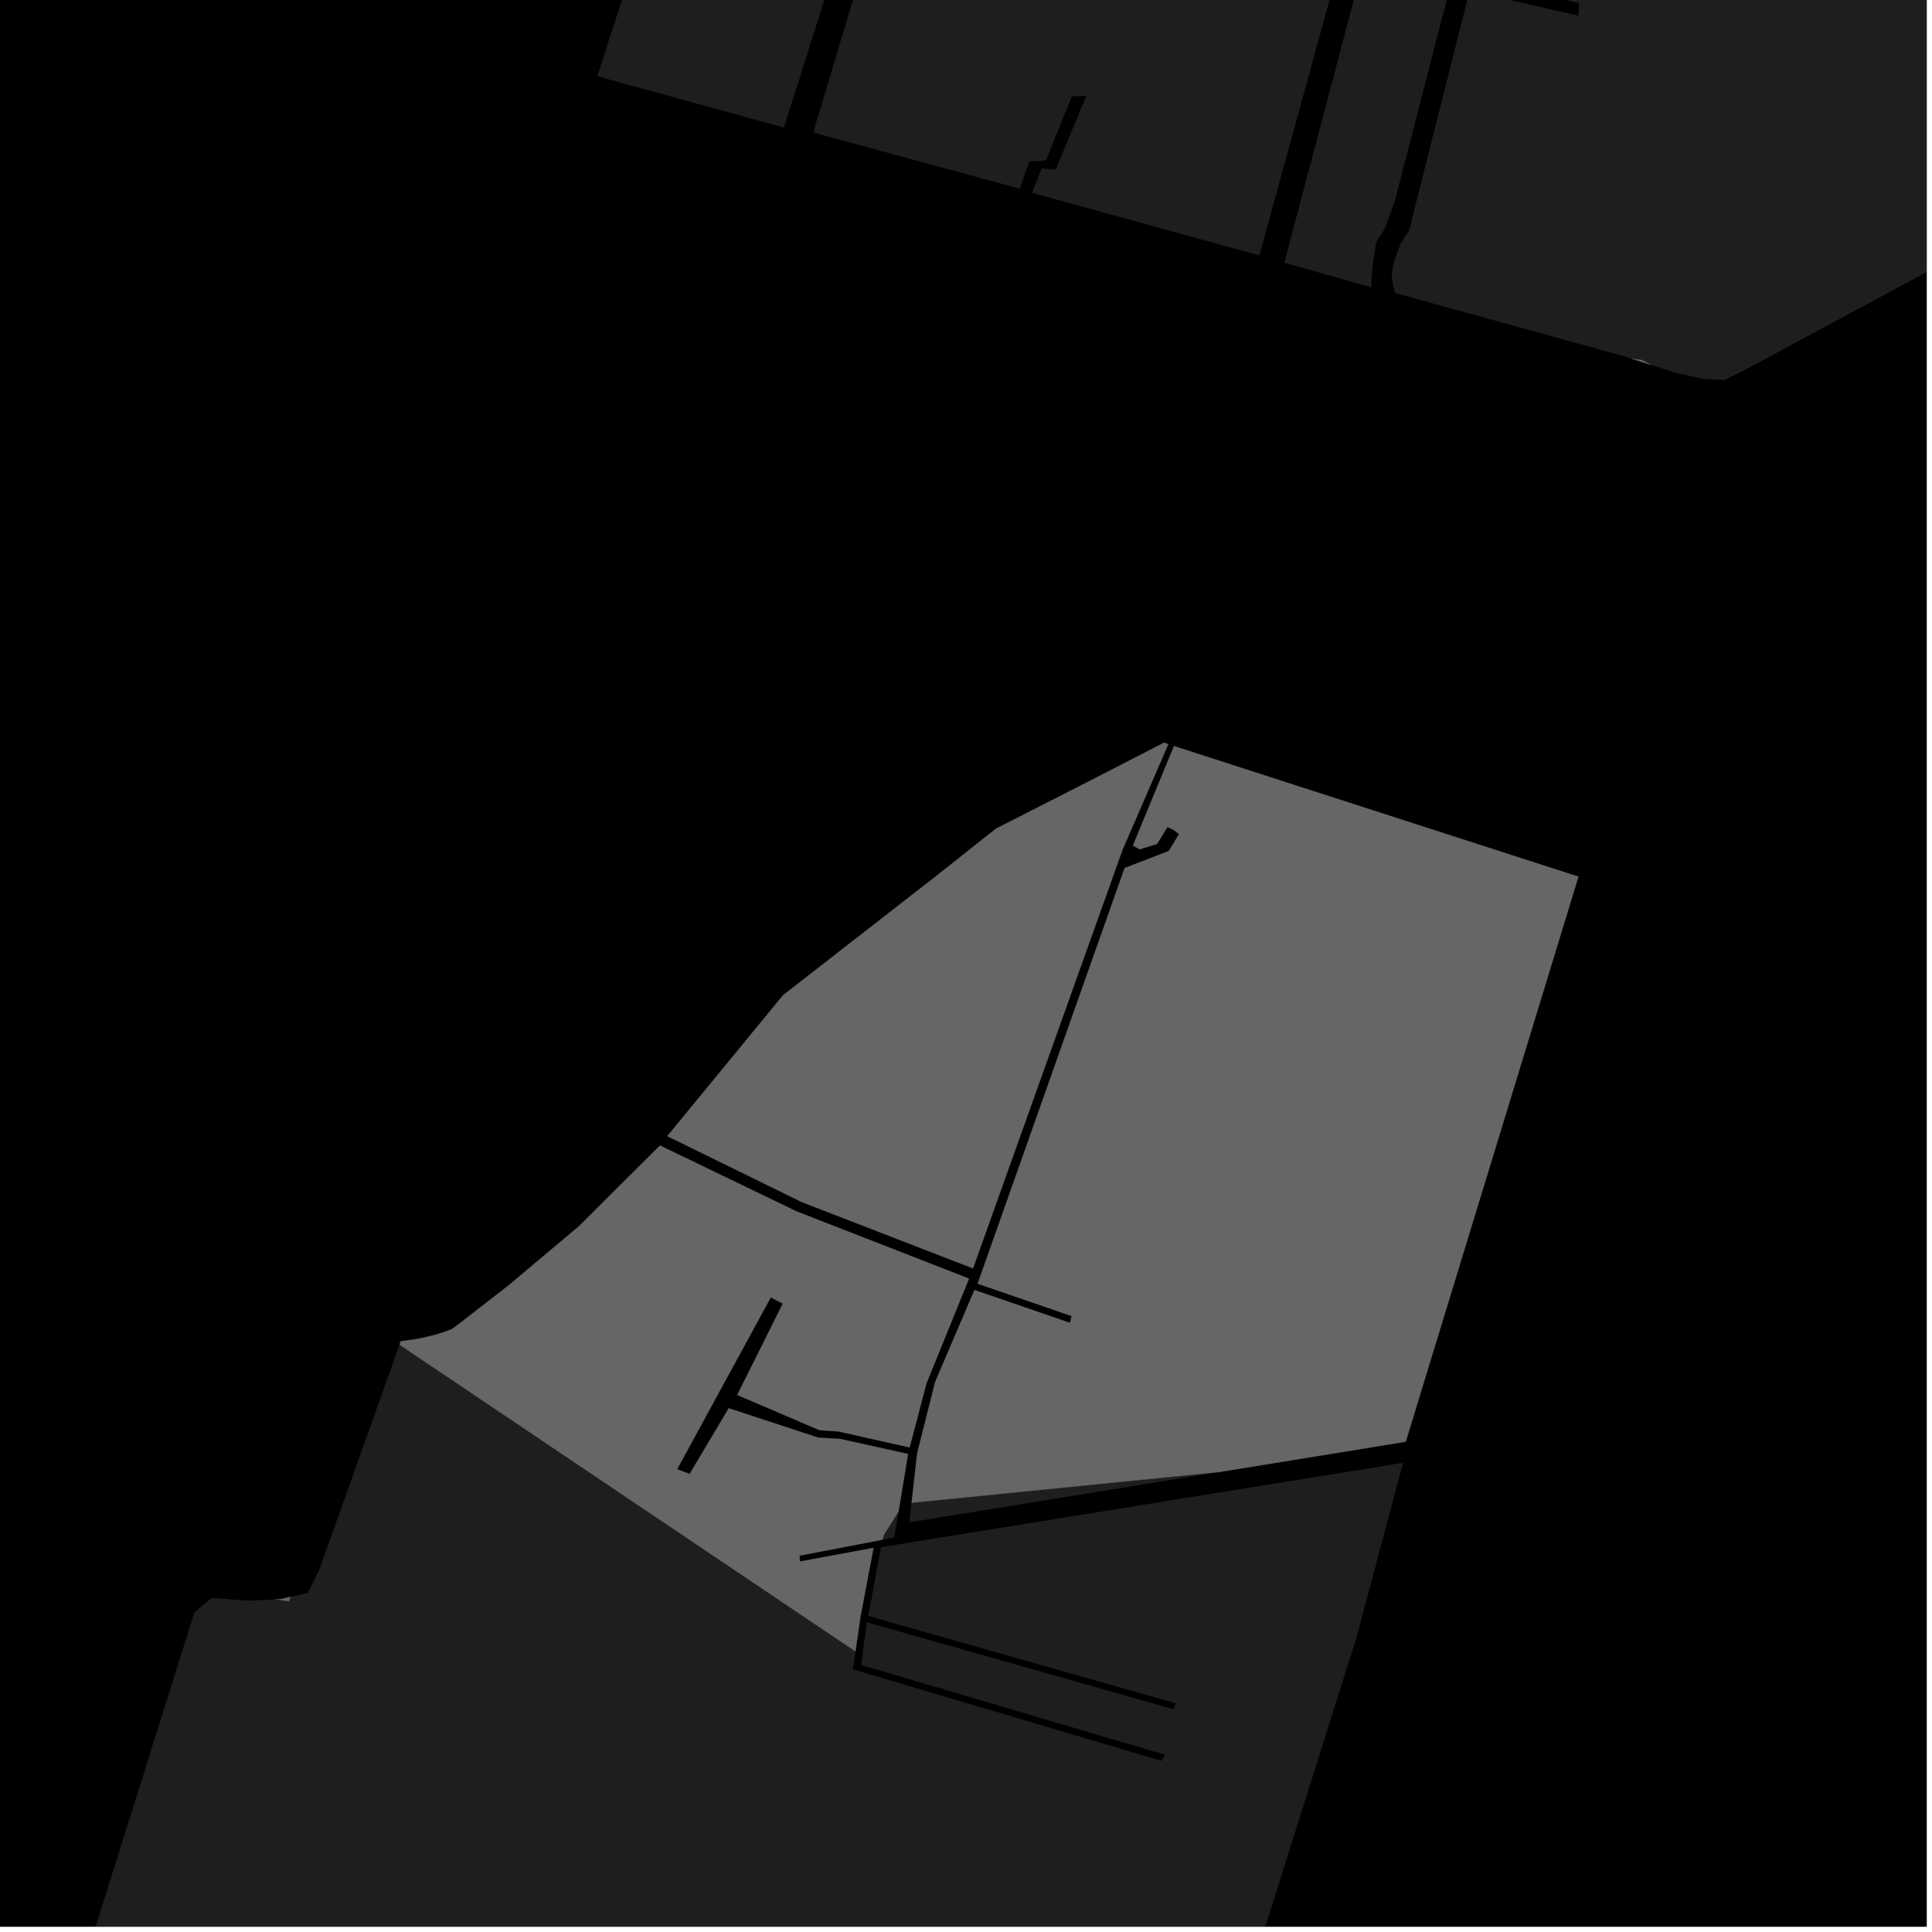<?xml version="1.0" encoding="UTF-8"?>
<svg xmlns="http://www.w3.org/2000/svg" xmlns:xlink="http://www.w3.org/1999/xlink" width="361pt" height="361pt" viewBox="0 0 361 361" version="1.1">
<defs>
<clipPath id="clip1">
  <path d="M 286 0 L 360 0 L 360 71 L 286 71 Z M 286 0 "/>
</clipPath>
<clipPath id="clip2">
  <path d="M 0 251 L 263 251 L 263 360 L 0 360 Z M 0 251 "/>
</clipPath>
</defs>
<g id="surface378">
<path style="fill-rule:nonzero;fill:rgb(0%,0%,0%);fill-opacity:1;stroke-width:0.03;stroke-linecap:square;stroke-linejoin:miter;stroke:rgb(0%,0%,0%);stroke-opacity:1;stroke-miterlimit:10;" d="M 0 178 L 360 178 L 360 -182 L 0 -182 Z M 0 178 " transform="matrix(1,0,0,1,0,182)"/>
<path style=" stroke:none;fill-rule:nonzero;fill:rgb(39.999%,39.999%,39.999%);fill-opacity:0.3;" d="M 308.57 68.207 L 304.871 67.02 L 306.836 67.277 Z M 308.57 68.207 "/>
<path style=" stroke:none;fill-rule:nonzero;fill:rgb(39.999%,39.999%,39.999%);fill-opacity:0.3;" d="M 124.691 212.289 L 146.312 185.969 L 162.941 173.02 L 174.789 163.805 L 186.105 154.836 L 203.746 145.852 L 217.543 138.758 L 218.289 139.07 L 209.727 158.824 L 181.805 236.996 L 149.812 224.605 Z M 124.691 212.289 "/>
<path style=" stroke:none;fill-rule:nonzero;fill:rgb(39.999%,39.999%,39.999%);fill-opacity:0.3;" d="M 294.934 163.809 L 262.664 269.391 L 227.855 275.047 L 170.336 280.797 L 171.371 271.59 L 174.734 258.223 L 182.082 241.051 L 199.93 247.184 L 200.242 245.902 L 182.68 239.863 L 210.141 162.199 L 218.395 159.016 L 220.324 155.84 L 219.344 155.102 L 218.133 154.52 L 216.199 157.695 L 212.961 158.688 L 211.695 157.992 L 219.371 139.41 Z M 294.934 163.809 "/>
<path style=" stroke:none;fill-rule:nonzero;fill:rgb(39.999%,39.999%,39.999%);fill-opacity:0.3;" d="M 51.43 298.863 L 52.367 298.82 L 54.27 298.379 L 53.977 299.199 Z M 51.43 298.863 "/>
<path style=" stroke:none;fill-rule:nonzero;fill:rgb(39.999%,39.999%,39.999%);fill-opacity:0.3;" d="M 74.648 251.258 L 74.883 250.609 L 77.258 250.301 L 79.07 249.961 L 80.863 249.531 L 82.625 249.012 L 84.359 248.402 L 85.918 247.25 L 94.965 240.23 L 108.129 229.172 L 123.316 214.043 L 148.82 226.344 L 181.059 238.914 L 173.117 258.465 L 169.961 270.453 L 156.711 267.477 L 153.141 267.234 L 137.758 260.648 L 146.273 243.574 L 145.145 243 L 144.02 242.422 L 126.52 274.527 L 127.691 274.973 L 128.867 275.414 L 136.168 263.141 L 152.879 268.625 L 156.961 268.867 L 169.668 271.68 L 167.883 282.484 L 165.105 286.852 L 164.922 287.695 L 149.395 290.672 L 149.473 291.773 L 163.223 289.227 L 160.785 302.059 L 159.844 308.57 Z M 74.648 251.258 "/>
<g clip-path="url(#clip1)" clip-rule="nonzero">
<path style=" stroke:none;fill-rule:nonzero;fill:rgb(39.999%,39.999%,39.999%);fill-opacity:0.3;" d="M 400.969 -118.52 L 398.621 -118.945 L 396.273 -119.367 L 389.527 -98.965 L 381.137 -101.457 L 380.676 -100.062 L 380.219 -98.668 L 388.605 -96.18 L 376.863 -60.664 L 424.438 -46.824 L 422.188 -30.195 L 418.211 -14.797 L 415.75 -7.152 L 412.875 0.664 L 407.875 13.859 L 404.078 22.555 L 399.188 28.746 L 392.906 33.137 L 380.852 39.613 L 325.938 69.176 L 322.223 70.992 L 318.215 70.809 L 312.863 69.586 L 308.57 68.207 L 306.836 67.277 L 304.871 67.02 L 303.449 66.562 L 314.227 37.359 L 286.719 30.703 L 295.512 5.809 L 302.176 -14.477 L 314.402 -55.023 L 331.133 -106.426 L 338.938 -103.504 L 350.191 -100.445 L 356.336 -100.266 L 358.504 -102.312 L 367.738 -137.574 L 395.902 -129.625 L 414.43 -129.832 L 448.941 -122.215 L 427.336 -50.27 L 382.449 -63.191 Z M 400.969 -118.52 "/>
</g>
<path style=" stroke:none;fill-rule:nonzero;fill:rgb(39.999%,39.999%,39.999%);fill-opacity:0.3;" d="M 331.133 -106.426 L 314.402 -55.023 L 302.172 -14.477 L 295.508 5.809 L 286.719 30.703 L 314.227 37.359 L 303.449 66.562 L 260.645 54.738 L 260.234 53.02 L 260.051 51.684 L 260.309 49.422 L 261.707 45.496 L 263.352 43 L 263.988 40.262 L 274.609 -1.695 L 294.922 2.93 L 294.996 1.719 L 295.066 0.617 L 275.422 -4.633 L 279.633 -19.539 L 300.559 -13.605 L 300.789 -14.398 L 300.98 -15.055 L 280.113 -21.246 L 284 -35.004 L 305.863 -29.527 L 306.418 -31.934 L 284.668 -37.383 L 288.5 -50.973 L 307.137 -47.016 L 307.613 -49.234 L 289.199 -53.441 L 293.383 -68.293 L 309.332 -63.672 L 309.758 -64.875 L 310.18 -66.074 L 293.977 -70.41 L 298.254 -85.598 L 320.516 -80.266 L 320.859 -81.348 L 321.203 -82.426 L 298.754 -88.047 L 305.578 -114.922 Z M 331.133 -106.426 "/>
<path style=" stroke:none;fill-rule:nonzero;fill:rgb(39.999%,39.999%,39.999%);fill-opacity:0.3;" d="M 210.461 -70.195 L 227.293 -65.973 L 223.547 -53.203 L 224.887 -52.801 L 226.285 -52.383 L 230.172 -65.836 L 263.879 -56.27 L 235.316 47.73 L 192.828 36.016 L 194.645 31.488 L 197.25 31.684 L 202.988 17.914 L 201.594 17.961 L 200.281 18.004 L 195.449 29.98 L 192.34 30.164 L 190.523 35.254 L 151.957 24.758 L 169.277 -33.051 L 195.48 -24.477 L 195.762 -25.973 L 196.035 -27.434 L 169.832 -36.184 L 172.246 -44.23 L 197.664 -37.012 L 215.426 -31.969 L 215.785 -33.32 L 216.168 -34.754 L 201.406 -39.305 Z M 210.461 -70.195 "/>
<path style=" stroke:none;fill-rule:nonzero;fill:rgb(39.999%,39.999%,39.999%);fill-opacity:0.3;" d="M 283.148 -49.793 L 260.676 37.41 L 258.734 42.73 L 257.141 45.305 L 256.5 49.473 L 256.242 52.449 L 256.246 53.699 L 239.988 49.082 L 267.305 -54.301 Z M 283.148 -49.793 "/>
<path style=" stroke:none;fill-rule:nonzero;fill:rgb(39.999%,39.999%,39.999%);fill-opacity:0.3;" d="M 164.523 -33.105 L 146.469 23.832 L 111.602 14.242 L 130.367 -43.684 Z M 164.523 -33.105 "/>
<path style=" stroke:none;fill-rule:nonzero;fill:rgb(39.999%,39.999%,39.999%);fill-opacity:0.3;" d="M 227.855 275.047 L 169.926 284.457 L 170.336 280.797 Z M 227.855 275.047 "/>
<g clip-path="url(#clip2)" clip-rule="nonzero">
<path style=" stroke:none;fill-rule:nonzero;fill:rgb(39.999%,39.999%,39.999%);fill-opacity:0.3;" d="M 79.062 425.461 L 65.234 447.363 L 56.957 459.43 L 25.035 512.309 L 17.004 526.094 L -9.762 533.172 L -34.371 518.898 L -0.594 418.719 L 36.332 301.258 L 39.586 298.586 L 46.305 299.09 L 51.43 298.863 L 53.977 299.199 L 54.27 298.379 L 57.52 297.625 L 59.641 293.344 L 74.648 251.258 L 159.844 308.57 L 159.363 311.918 L 217.016 329.023 L 217.359 328.457 L 217.703 327.887 L 160.93 311.105 L 161.953 303.125 L 219.27 319.379 L 219.492 318.824 L 219.711 318.266 L 162.219 301.938 L 164.629 289.09 L 262.176 273.328 L 253.531 305.734 L 234.352 366.602 L 223.906 400.855 L 223.129 400.461 L 222.504 400.266 L 221.852 400.164 L 221.191 400.164 L 220.539 400.254 L 219.914 400.441 L 219.328 400.719 L 218.633 401.211 L 218.066 401.832 L 217.738 402.363 L 217.508 402.938 L 217.371 403.539 L 217.34 404.152 L 217.414 404.766 L 217.59 405.363 L 217.859 405.926 L 218.359 406.605 L 219.578 407.523 L 219 408.492 L 218.355 409.449 L 217.66 410.375 L 216.91 411.266 L 216.113 412.117 L 215.27 412.93 L 214.379 413.699 L 213.445 414.422 L 212.477 415.098 L 211.465 415.723 L 210.422 416.301 L 209.344 416.824 L 208.242 417.297 L 207.109 417.715 L 205.957 418.074 L 204.781 418.375 L 203.594 418.621 L 202.391 418.809 L 201.176 418.938 L 199.957 419.004 L 198.73 419.016 L 197.508 418.965 L 196.285 418.852 L 195.074 418.684 L 193.867 418.457 L 192.676 418.168 L 191.5 417.824 L 190.344 417.426 L 189.207 416.973 L 134.055 392.664 L 131.262 392.277 L 128.441 392.027 L 125.605 391.926 L 122.766 391.965 L 119.926 392.148 L 117.098 392.477 L 114.285 392.945 L 111.5 393.559 L 108.746 394.309 L 106.039 395.195 L 103.379 396.219 L 100.773 397.379 L 97.676 400.391 L 92.906 406.605 Z M 79.062 425.461 "/>
</g>
<path style=" stroke:none;fill-rule:nonzero;fill:rgb(39.999%,39.999%,39.999%);fill-opacity:0.3;" d="M 167.883 282.484 L 167.094 287.281 L 164.922 287.695 L 165.105 286.852 Z M 167.883 282.484 "/>
<path style="fill-rule:nonzero;fill:rgb(39.999%,39.999%,39.999%);fill-opacity:1;stroke-width:0.03;stroke-linecap:square;stroke-linejoin:miter;stroke:rgb(39.999%,39.999%,39.999%);stroke-opacity:1;stroke-miterlimit:3.239;" d="M 382.57 81.207 L 378.871 80.02 L 380.836 80.277 Z M 382.57 81.207 " transform="matrix(1,0,0,1,-74,-13)"/>
<path style="fill-rule:nonzero;fill:rgb(39.999%,39.999%,39.999%);fill-opacity:1;stroke-width:0.03;stroke-linecap:square;stroke-linejoin:miter;stroke:rgb(39.999%,39.999%,39.999%);stroke-opacity:1;stroke-miterlimit:3.239;" d="M 198.691 225.289 L 220.312 198.969 L 236.941 186.02 L 248.789 176.805 L 260.105 167.836 L 277.746 158.852 L 291.543 151.758 L 292.289 152.07 L 283.727 171.824 L 255.805 249.996 L 223.812 237.605 Z M 198.691 225.289 " transform="matrix(1,0,0,1,-74,-13)"/>
<path style="fill-rule:nonzero;fill:rgb(39.999%,39.999%,39.999%);fill-opacity:1;stroke-width:0.03;stroke-linecap:square;stroke-linejoin:miter;stroke:rgb(39.999%,39.999%,39.999%);stroke-opacity:1;stroke-miterlimit:3.239;" d="M 368.934 176.809 L 336.664 282.391 L 301.855 288.047 L 244.336 293.797 L 245.371 284.59 L 248.734 271.223 L 256.082 254.051 L 273.93 260.184 L 274.242 258.902 L 256.68 252.863 L 284.141 175.199 L 292.395 172.016 L 294.324 168.84 L 293.344 168.102 L 292.133 167.52 L 290.199 170.695 L 286.961 171.688 L 285.695 170.992 L 293.371 152.41 Z M 368.934 176.809 " transform="matrix(1,0,0,1,-74,-13)"/>
<path style="fill-rule:nonzero;fill:rgb(39.999%,39.999%,39.999%);fill-opacity:1;stroke-width:0.03;stroke-linecap:square;stroke-linejoin:miter;stroke:rgb(39.999%,39.999%,39.999%);stroke-opacity:1;stroke-miterlimit:3.239;" d="M 125.43 311.863 L 126.367 311.82 L 128.27 311.379 L 127.977 312.199 Z M 125.43 311.863 " transform="matrix(1,0,0,1,-74,-13)"/>
<path style="fill-rule:nonzero;fill:rgb(39.999%,39.999%,39.999%);fill-opacity:1;stroke-width:0.03;stroke-linecap:square;stroke-linejoin:miter;stroke:rgb(39.999%,39.999%,39.999%);stroke-opacity:1;stroke-miterlimit:3.239;" d="M 148.648 264.258 L 148.883 263.609 L 151.258 263.301 L 153.07 262.961 L 154.863 262.531 L 156.625 262.012 L 158.359 261.402 L 159.918 260.25 L 168.965 253.23 L 182.129 242.172 L 197.316 227.043 L 222.82 239.344 L 255.059 251.914 L 247.117 271.465 L 243.961 283.453 L 230.711 280.477 L 227.141 280.234 L 211.758 273.648 L 220.273 256.574 L 219.145 256 L 218.02 255.422 L 200.52 287.527 L 201.691 287.973 L 202.867 288.414 L 210.168 276.141 L 226.879 281.625 L 230.961 281.867 L 243.668 284.68 L 241.883 295.484 L 239.105 299.852 L 238.922 300.695 L 223.395 303.672 L 223.473 304.773 L 237.223 302.227 L 234.785 315.059 L 233.844 321.57 Z M 148.648 264.258 " transform="matrix(1,0,0,1,-74,-13)"/>
</g>
</svg>
